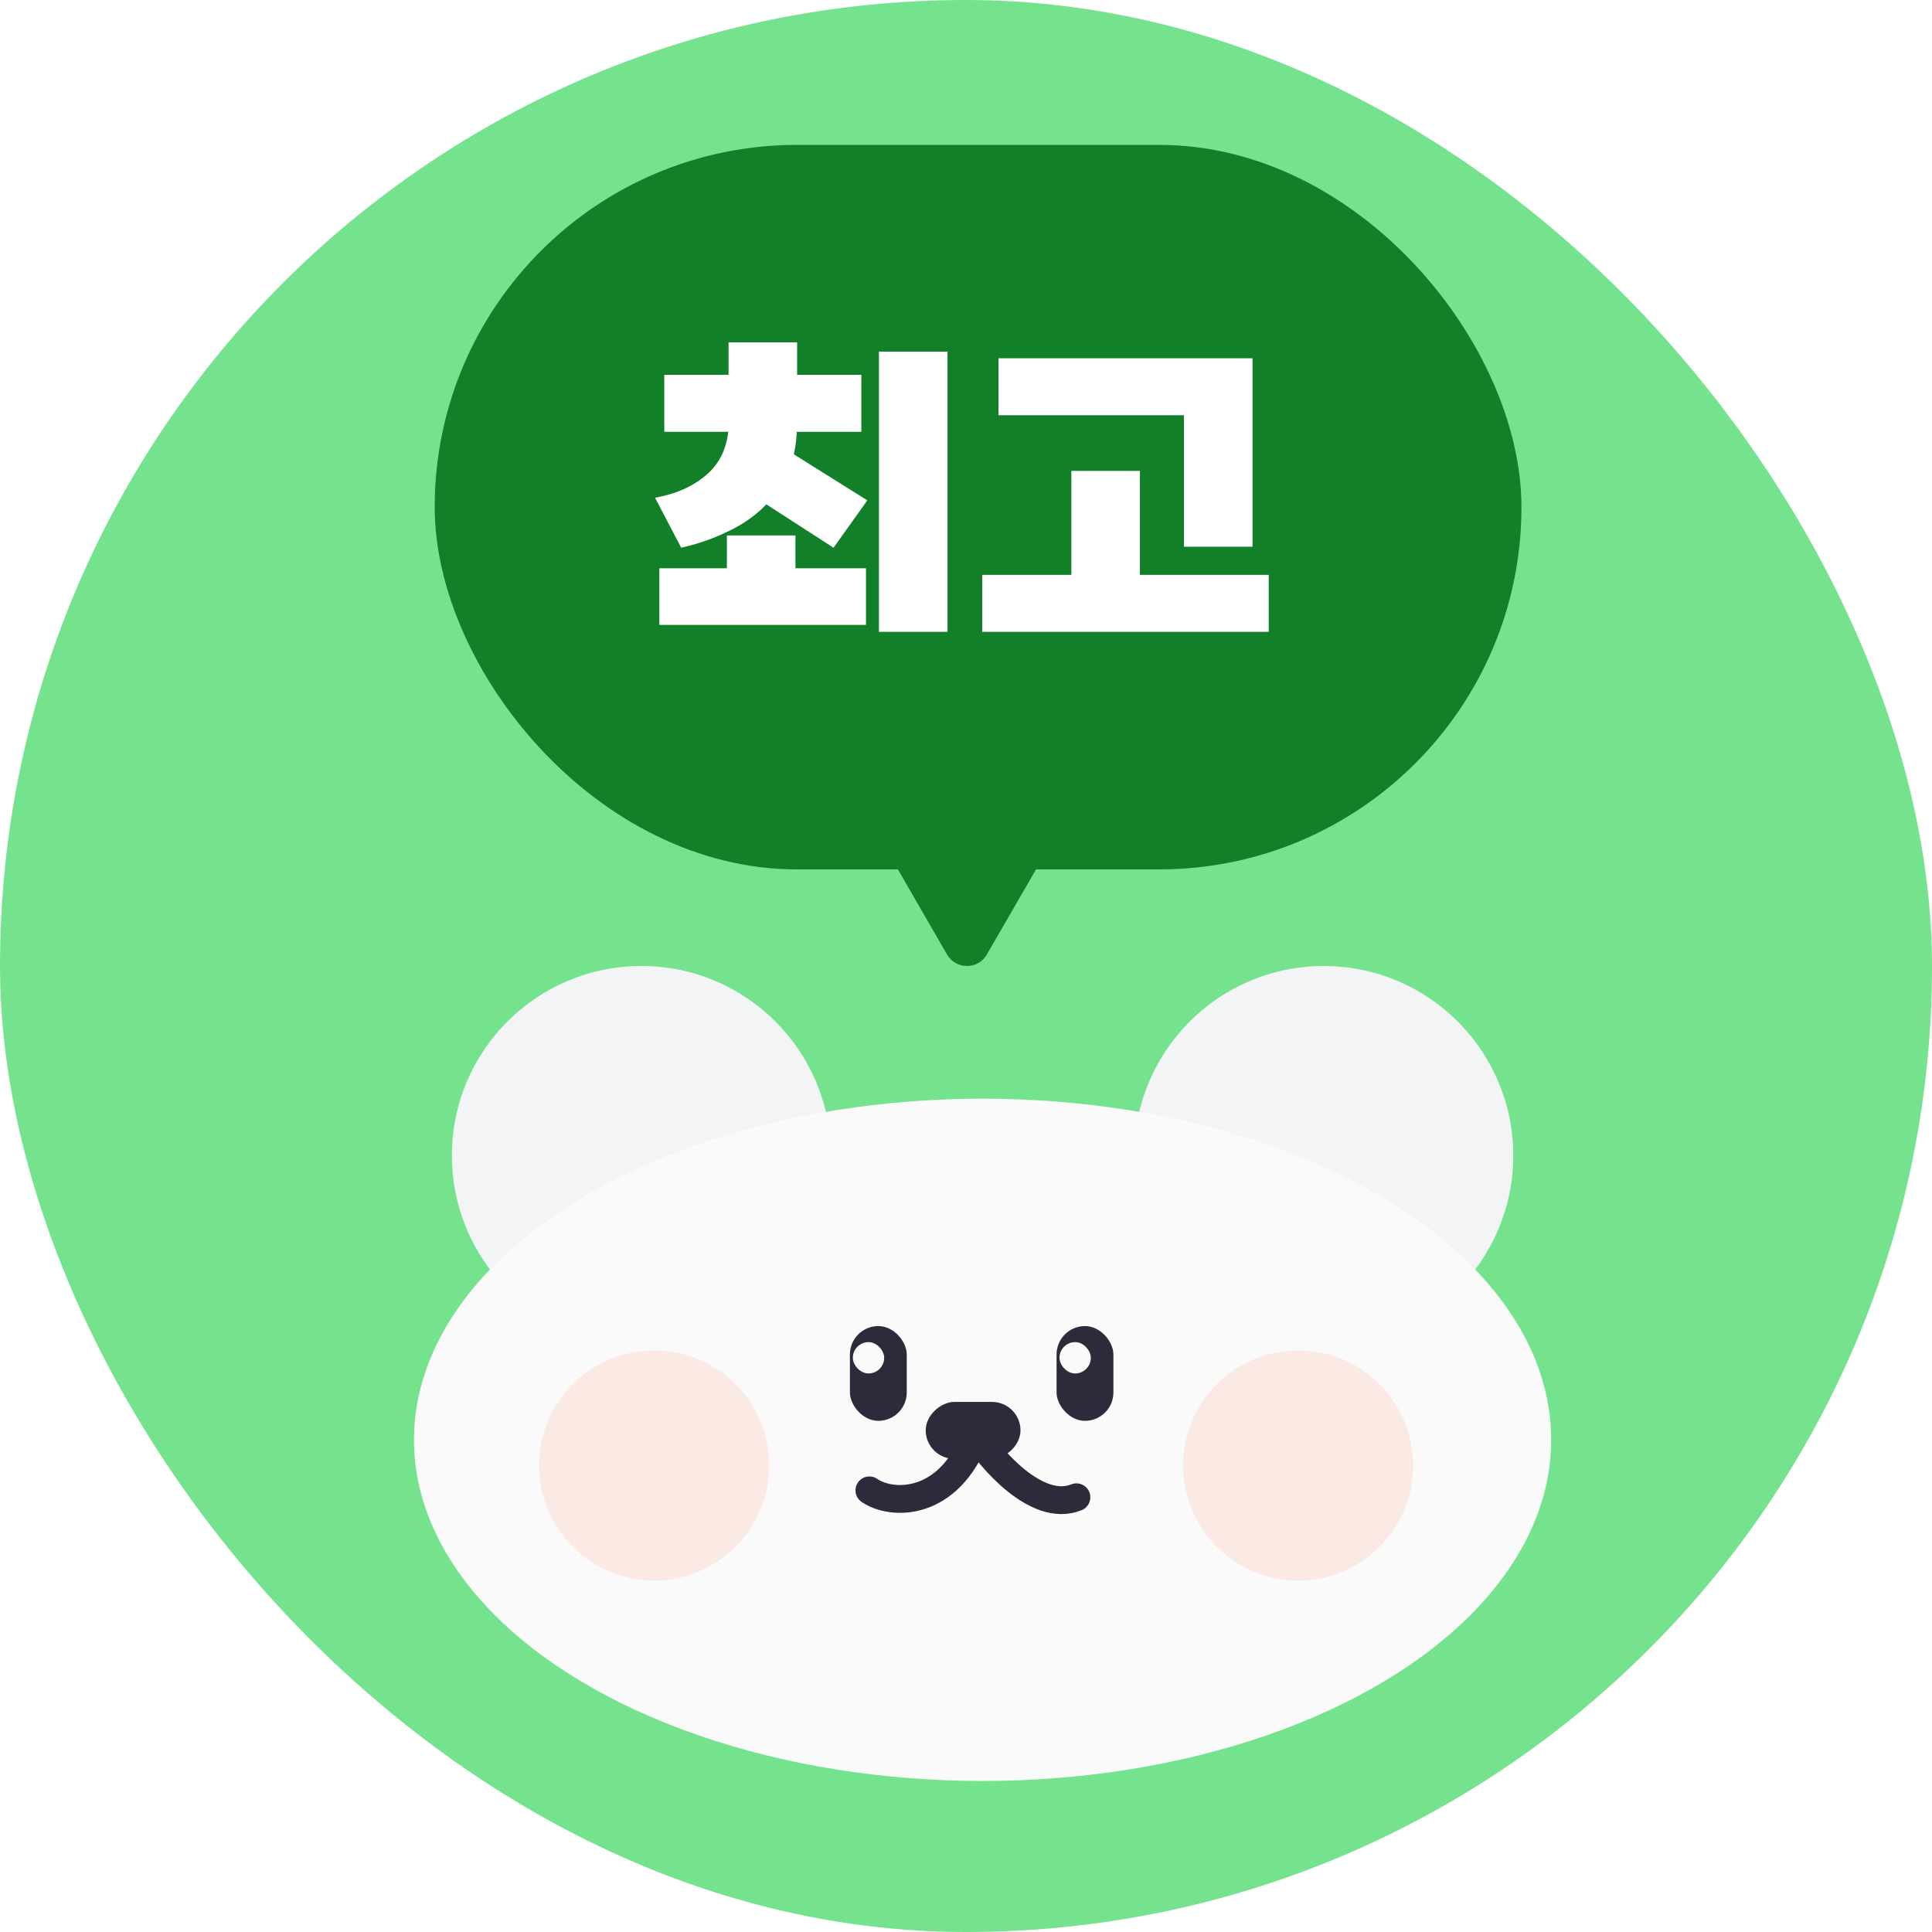 <svg width="80" height="80" viewBox="0 0 80 80" fill="none" xmlns="http://www.w3.org/2000/svg">
<rect width="80" height="80" rx="40" fill="#75E38D"/>
<rect x="18" y="6" width="45" height="30" rx="15" fill="#118029"/>
<circle cx="26.56" cy="47.848" r="7.848" fill="#F3F4F5"/>
<circle cx="54.813" cy="47.848" r="7.848" fill="#F3F4F5"/>
<ellipse cx="40.687" cy="59.62" rx="23.544" ry="14.126" fill="#FAFAFA"/>
<rect x="35.193" y="54.91" width="2.354" height="3.924" rx="1.177" fill="#2B2B3C"/>
<rect x="35.314" y="55.574" width="1.298" height="1.298" rx="0.649" fill="#FAFAFA"/>
<rect x="43.75" y="54.91" width="2.354" height="3.924" rx="1.177" fill="#2B2B3C"/>
<rect x="43.871" y="55.574" width="1.298" height="1.298" rx="0.649" fill="#FAFAFA"/>
<rect x="42.256" y="58.051" width="2.354" height="3.924" rx="1.177" transform="rotate(90 42.256 58.051)" fill="#2B2B3C"/>
<path d="M36 61.713C36.9 62.34 39.272 62.434 40.416 59.428C40.967 60.334 42.919 62.67 44.572 61.999" stroke="#2B2B3C" stroke-width="1.152" stroke-linecap="round" stroke-linejoin="round"/>
<g opacity="0.5" filter="url(#filter0_f_54393_6776)">
<circle cx="27.087" cy="60.682" r="4.762" fill="#FBD7CC"/>
</g>
<g opacity="0.5" filter="url(#filter1_f_54393_6776)">
<circle cx="53.754" cy="60.682" r="4.762" fill="#FBD7CC"/>
</g>
<path d="M39.215 39.523L37.015 35.714C36.649 35.079 37.107 34.285 37.84 34.285H42.239C42.972 34.285 43.43 35.079 43.064 35.714L40.864 39.523C40.498 40.158 39.581 40.158 39.215 39.523Z" fill="#118029"/>
<path d="M33.007 15.521H35.667V17.88H32.993C32.979 18.209 32.938 18.511 32.87 18.812L35.914 20.719L34.515 22.68L31.731 20.883C31.32 21.322 30.813 21.679 30.223 21.967C29.619 22.268 28.947 22.515 28.207 22.68L27.123 20.609C27.987 20.458 28.687 20.143 29.235 19.676C29.77 19.224 30.072 18.62 30.154 17.88H27.507V15.521H30.168V14.177H33.007V15.521ZM39.233 26.163H36.394V14.561H39.233V26.163ZM30.099 23.53V22.172H32.938V23.53H35.859V25.875H27.302V23.53H30.099ZM49.025 17.194H41.345V14.835H51.864V22.639H49.025V17.194ZM40.673 23.804H44.362V19.498H47.201V23.804H52.535V26.163H40.673V23.804Z" fill="white"/>
<defs>
<filter id="filter0_f_54393_6776" x="18.516" y="52.11" width="17.143" height="17.142" filterUnits="userSpaceOnUse" color-interpolation-filters="sRGB">
<feFlood flood-opacity="0" result="BackgroundImageFix"/>
<feBlend mode="normal" in="SourceGraphic" in2="BackgroundImageFix" result="shape"/>
<feGaussianBlur stdDeviation="1.905" result="effect1_foregroundBlur_54393_6776"/>
</filter>
<filter id="filter1_f_54393_6776" x="45.183" y="52.11" width="17.143" height="17.142" filterUnits="userSpaceOnUse" color-interpolation-filters="sRGB">
<feFlood flood-opacity="0" result="BackgroundImageFix"/>
<feBlend mode="normal" in="SourceGraphic" in2="BackgroundImageFix" result="shape"/>
<feGaussianBlur stdDeviation="1.905" result="effect1_foregroundBlur_54393_6776"/>
</filter>
</defs>
</svg>
